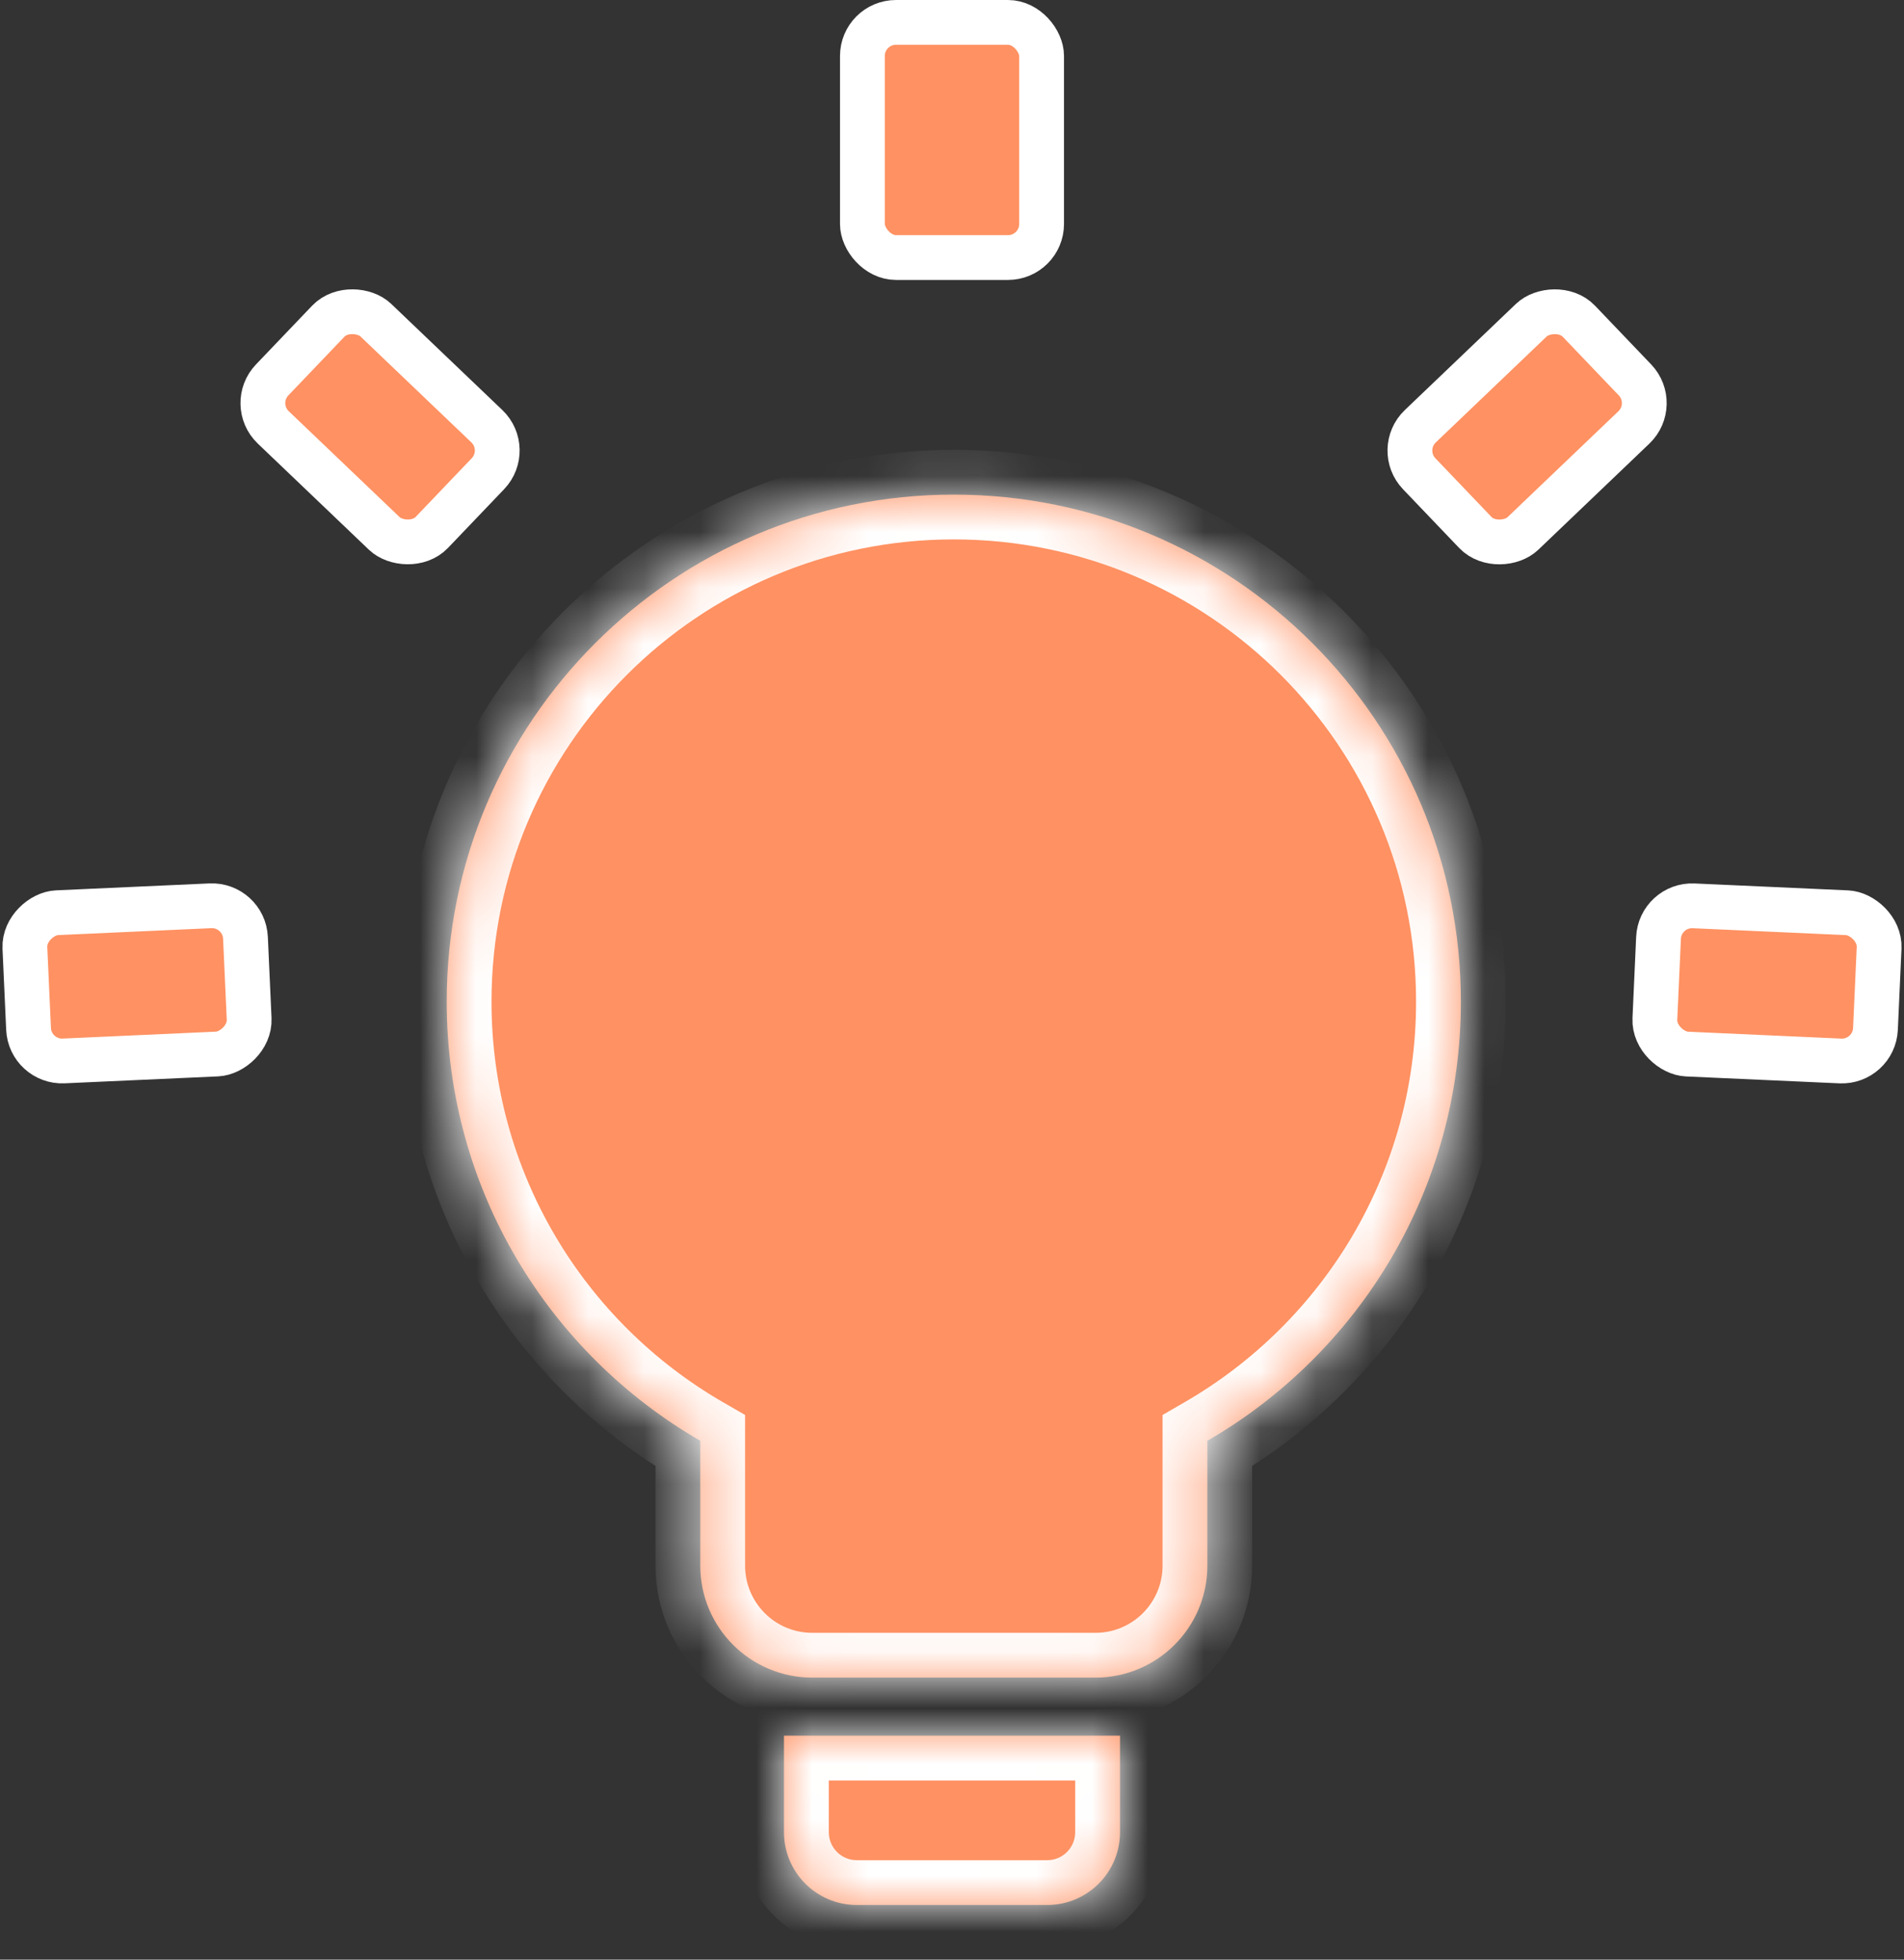 <svg width="34" height="35" viewBox="0 0 34 35" fill="none" xmlns="http://www.w3.org/2000/svg">
<rect x="0" y="0" width="34" height="35" fill="#333333" stroke="none"/>
<mask id="path-1-inside-1_117_2495" fill="white">
<path fill-rule="evenodd" clip-rule="evenodd" d="M21.56 25.733C24.266 24.168 26.087 21.241 26.087 17.89C26.087 12.889 22.033 8.834 17.032 8.834C12.031 8.834 7.977 12.889 7.977 17.89C7.977 21.241 9.798 24.168 12.505 25.733V27.963C12.505 29.068 13.4 29.963 14.505 29.963H19.56C20.664 29.963 21.56 29.068 21.56 27.963V25.733Z"/>
</mask>
<path fill-rule="evenodd" clip-rule="evenodd" d="M21.56 25.733C24.266 24.168 26.087 21.241 26.087 17.89C26.087 12.889 22.033 8.834 17.032 8.834C12.031 8.834 7.977 12.889 7.977 17.89C7.977 21.241 9.798 24.168 12.505 25.733V27.963C12.505 29.068 13.4 29.963 14.505 29.963H19.56C20.664 29.963 21.56 29.068 21.56 27.963V25.733Z" fill="#FF9162"/>
<path d="M21.56 25.733L21.159 25.041L20.76 25.272V25.733H21.56ZM12.505 25.733H13.305V25.272L12.905 25.041L12.505 25.733ZM25.287 17.89C25.287 20.944 23.629 23.612 21.159 25.041L21.96 26.426C24.904 24.723 26.887 21.538 26.887 17.89H25.287ZM17.032 9.634C21.591 9.634 25.287 13.33 25.287 17.89H26.887C26.887 12.447 22.475 8.034 17.032 8.034V9.634ZM8.777 17.89C8.777 13.33 12.473 9.634 17.032 9.634V8.034C11.589 8.034 7.177 12.447 7.177 17.89H8.777ZM12.905 25.041C10.436 23.612 8.777 20.944 8.777 17.89H7.177C7.177 21.538 9.16 24.723 12.104 26.426L12.905 25.041ZM13.305 27.963V25.733H11.705V27.963H13.305ZM14.505 29.163C13.842 29.163 13.305 28.626 13.305 27.963H11.705C11.705 29.509 12.958 30.763 14.505 30.763V29.163ZM19.56 29.163H14.505V30.763H19.56V29.163ZM20.76 27.963C20.76 28.626 20.223 29.163 19.56 29.163V30.763C21.106 30.763 22.36 29.509 22.36 27.963H20.76ZM20.76 25.733V27.963H22.36V25.733H20.76Z" fill="white" mask="url(#path-1-inside-1_117_2495)"/>
<rect x="0.537" y="18.976" width="2.65" height="3.943" rx="0.6" transform="rotate(-92.588 0.537 18.976)" fill="#FF9162" stroke="white" stroke-width="0.8"/>
<rect x="-0.382" y="-0.418" width="2.65" height="3.943" rx="0.6" transform="matrix(0.045 -0.999 -0.999 -0.045 33.063 18.576)" fill="#FF9162" stroke="white" stroke-width="0.8"/>
<rect x="-0.566" y="-0.013" width="2.65" height="3.943" rx="0.6" transform="matrix(-0.691 -0.723 -0.723 0.691 29.21 6.819)" fill="#FF9162" stroke="white" stroke-width="0.8"/>
<rect x="4.446" y="7.219" width="2.65" height="3.943" rx="0.6" transform="rotate(-46.305 4.446 7.219)" fill="#FF9162" stroke="white" stroke-width="0.8"/>
<rect x="15.4" y="0.4" width="3.2" height="4.2" rx="0.6" fill="#FF9162" stroke="white" stroke-width="0.8"/>
<mask id="path-8-inside-2_117_2495" fill="white">
<path fill-rule="evenodd" clip-rule="evenodd" d="M14 31V32.724C14 33.442 14.582 34.024 15.3 34.024H18.7C19.418 34.024 20 33.442 20 32.724V31H14Z"/>
</mask>
<path fill-rule="evenodd" clip-rule="evenodd" d="M14 31V32.724C14 33.442 14.582 34.024 15.3 34.024H18.7C19.418 34.024 20 33.442 20 32.724V31H14Z" fill="#FF9162"/>
<path d="M14 31V30.2H13.2V31H14ZM20 31H20.8V30.2H20V31ZM14.8 32.724V31H13.2V32.724H14.8ZM15.3 33.224C15.024 33.224 14.8 33 14.8 32.724H13.2C13.2 33.884 14.14 34.824 15.3 34.824V33.224ZM18.7 33.224H15.3V34.824H18.7V33.224ZM19.2 32.724C19.2 33 18.976 33.224 18.7 33.224V34.824C19.86 34.824 20.8 33.884 20.8 32.724H19.2ZM19.2 31V32.724H20.8V31H19.2ZM20 30.2H14V31.8H20V30.2Z" fill="white" mask="url(#path-8-inside-2_117_2495)"/>
</svg>
